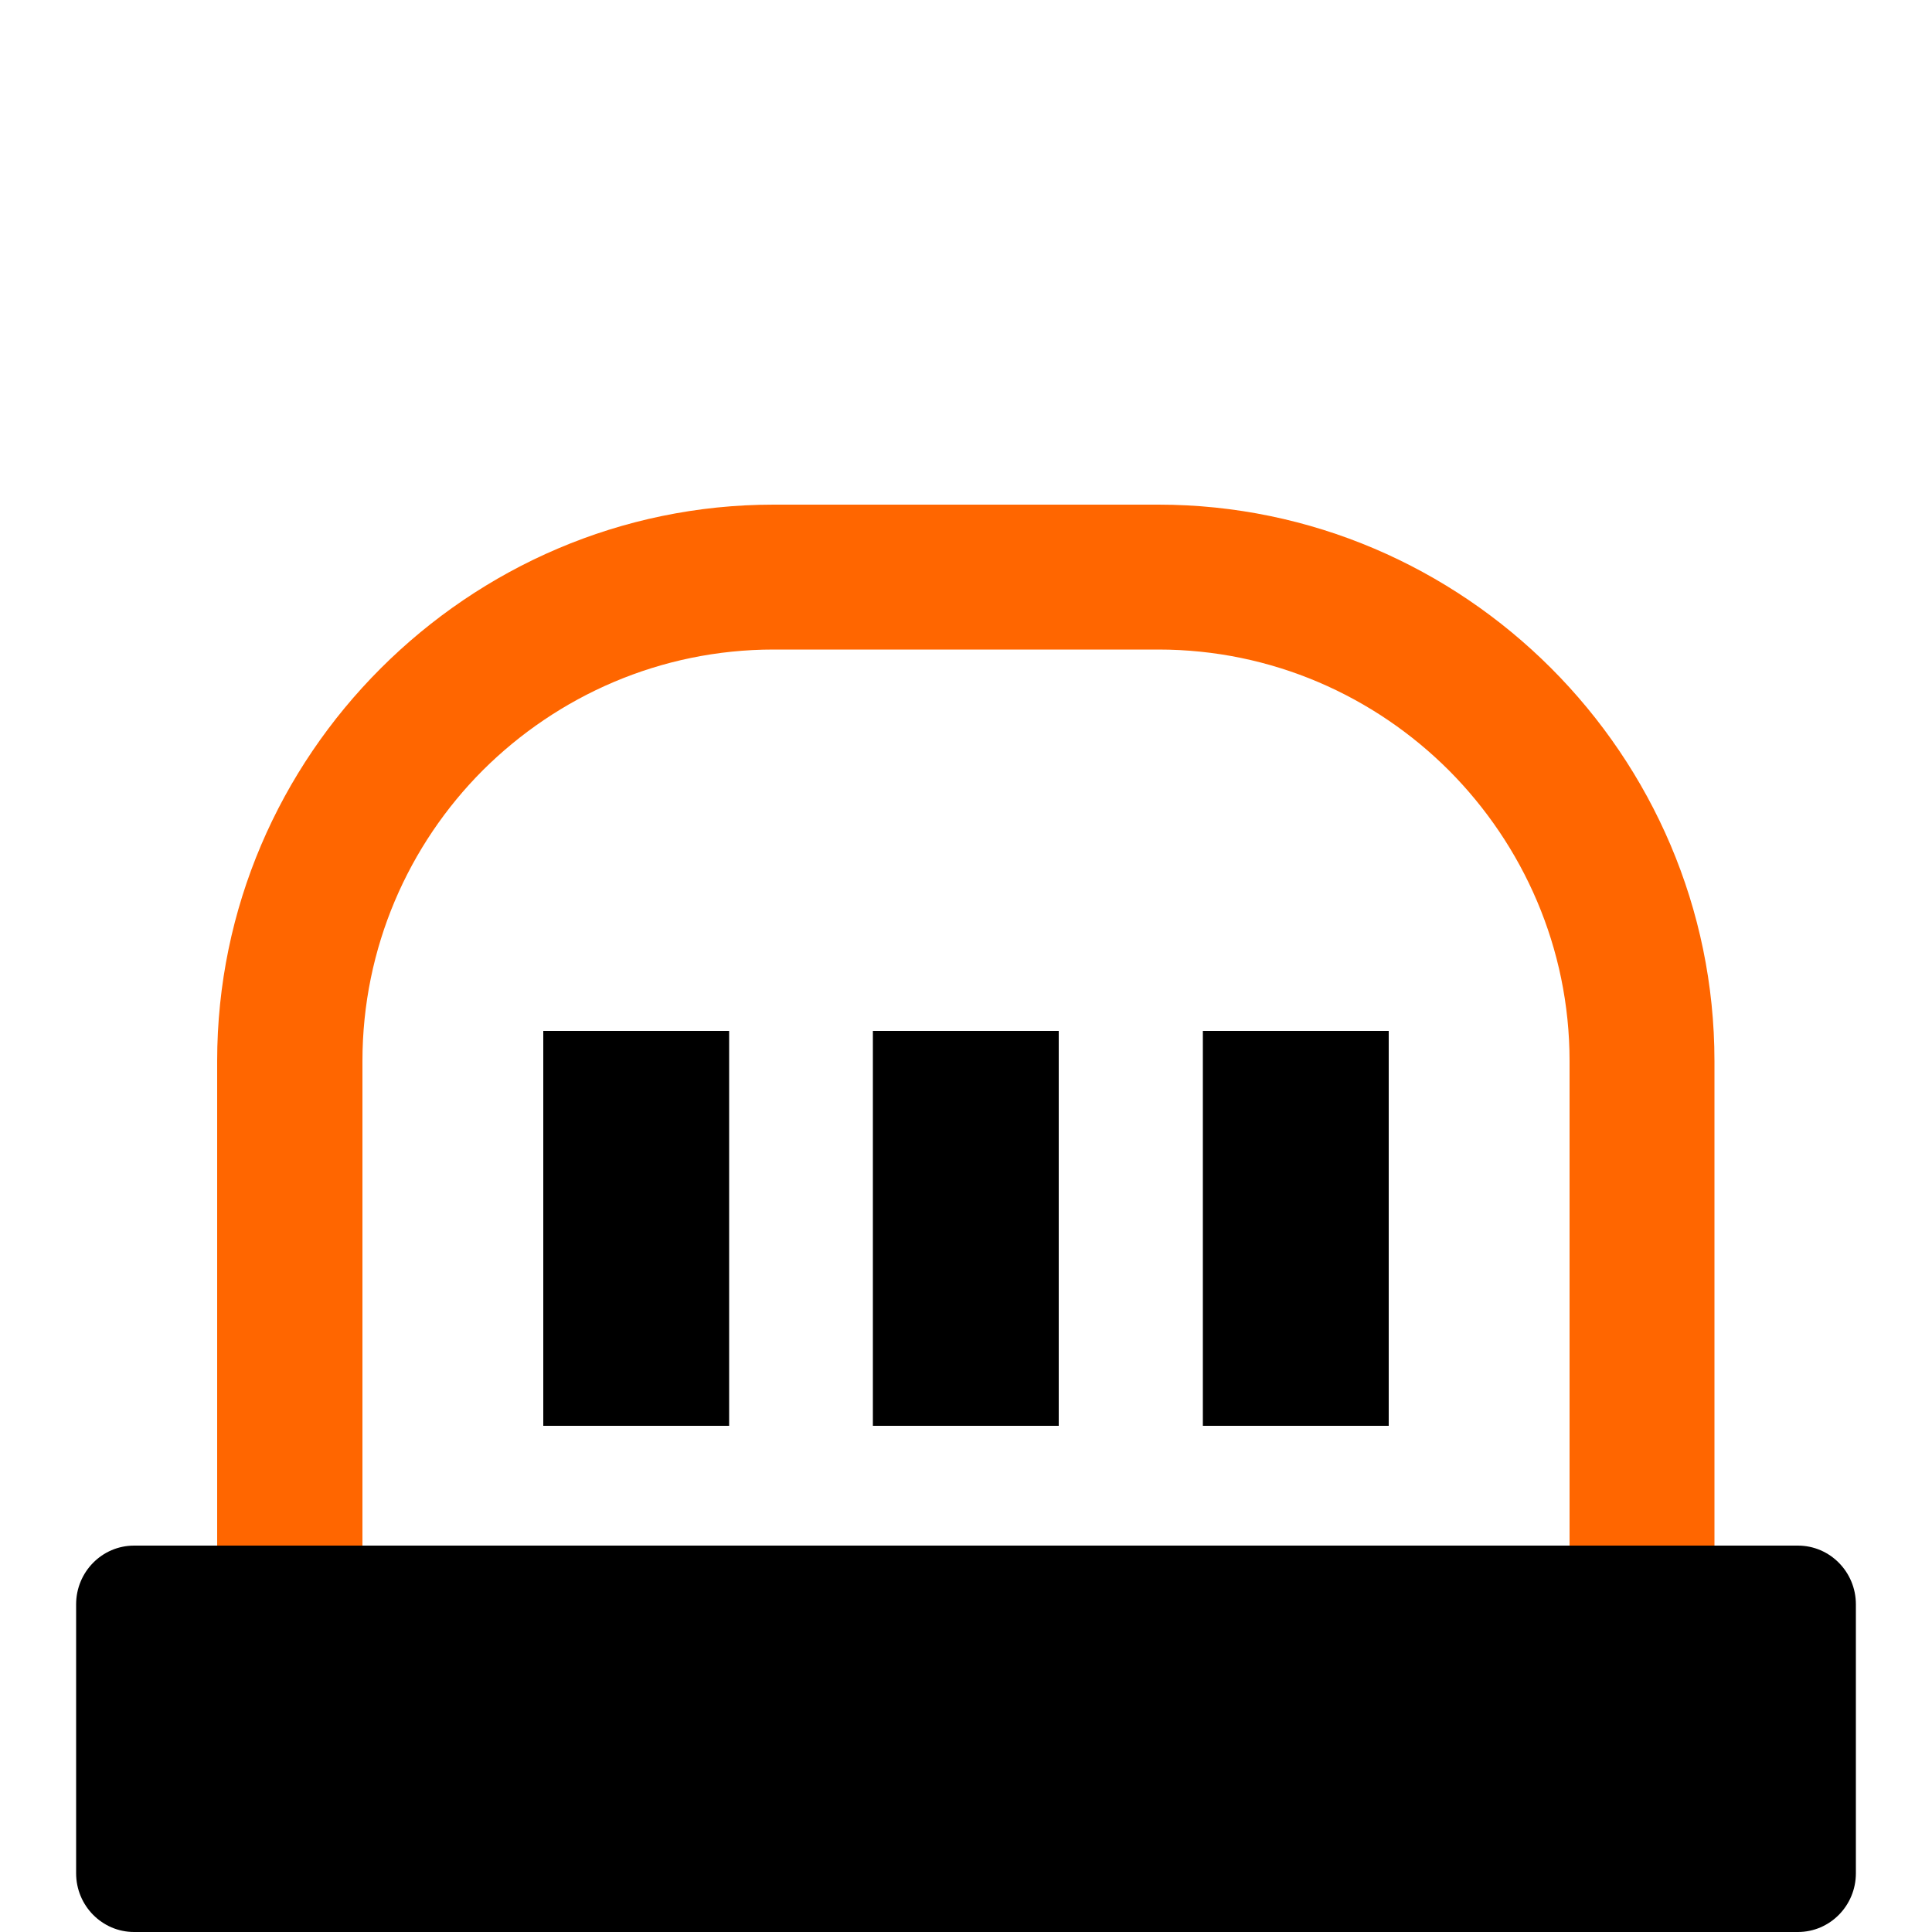 <svg width="50" height="50" viewBox="0 0 50 50" fill="none" xmlns="http://www.w3.org/2000/svg">
<g clip-path="url(#clip0_135_7)">
<path d="M46.53 40H3.47C2.642 40 1.97 40.681 1.97 41.52V48.48C1.97 49.319 2.642 50 3.47 50H46.53C47.358 50 48.03 49.319 48.03 48.48V41.52C48.03 40.681 47.358 40 46.53 40Z" fill="black"/>
<path d="M20.02 13.06H29.98C33.93 13.06 37.53 14.68 40.14 17.29C42.75 19.9 44.37 23.5 44.37 27.46V40H40.62V27.46C40.62 24.53 39.42 21.87 37.5 19.94C35.57 18.01 32.91 16.81 29.98 16.81H20.02C17.09 16.81 14.43 18.01 12.5 19.93C10.57 21.86 9.38 24.53 9.38 27.46V40H5.62V27.46C5.62 23.5 7.24 19.91 9.85 17.3C12.47 14.68 16.07 13.06 20.02 13.06Z" fill="#FF6600"/>
<path d="M18.87 26.68H14.06V36.9H18.87V26.68Z" fill="black"/>
<path d="M27.4 26.68H22.59V36.9H27.4V26.68Z" fill="black"/>
<path d="M35.94 26.68H31.13V36.9H35.94V26.68Z" fill="black"/>
</g>
<defs>
<clipPath id="clip0_135_7">
<rect width="50" height="50" fill="white"/>
</clipPath>
</defs>
</svg>

